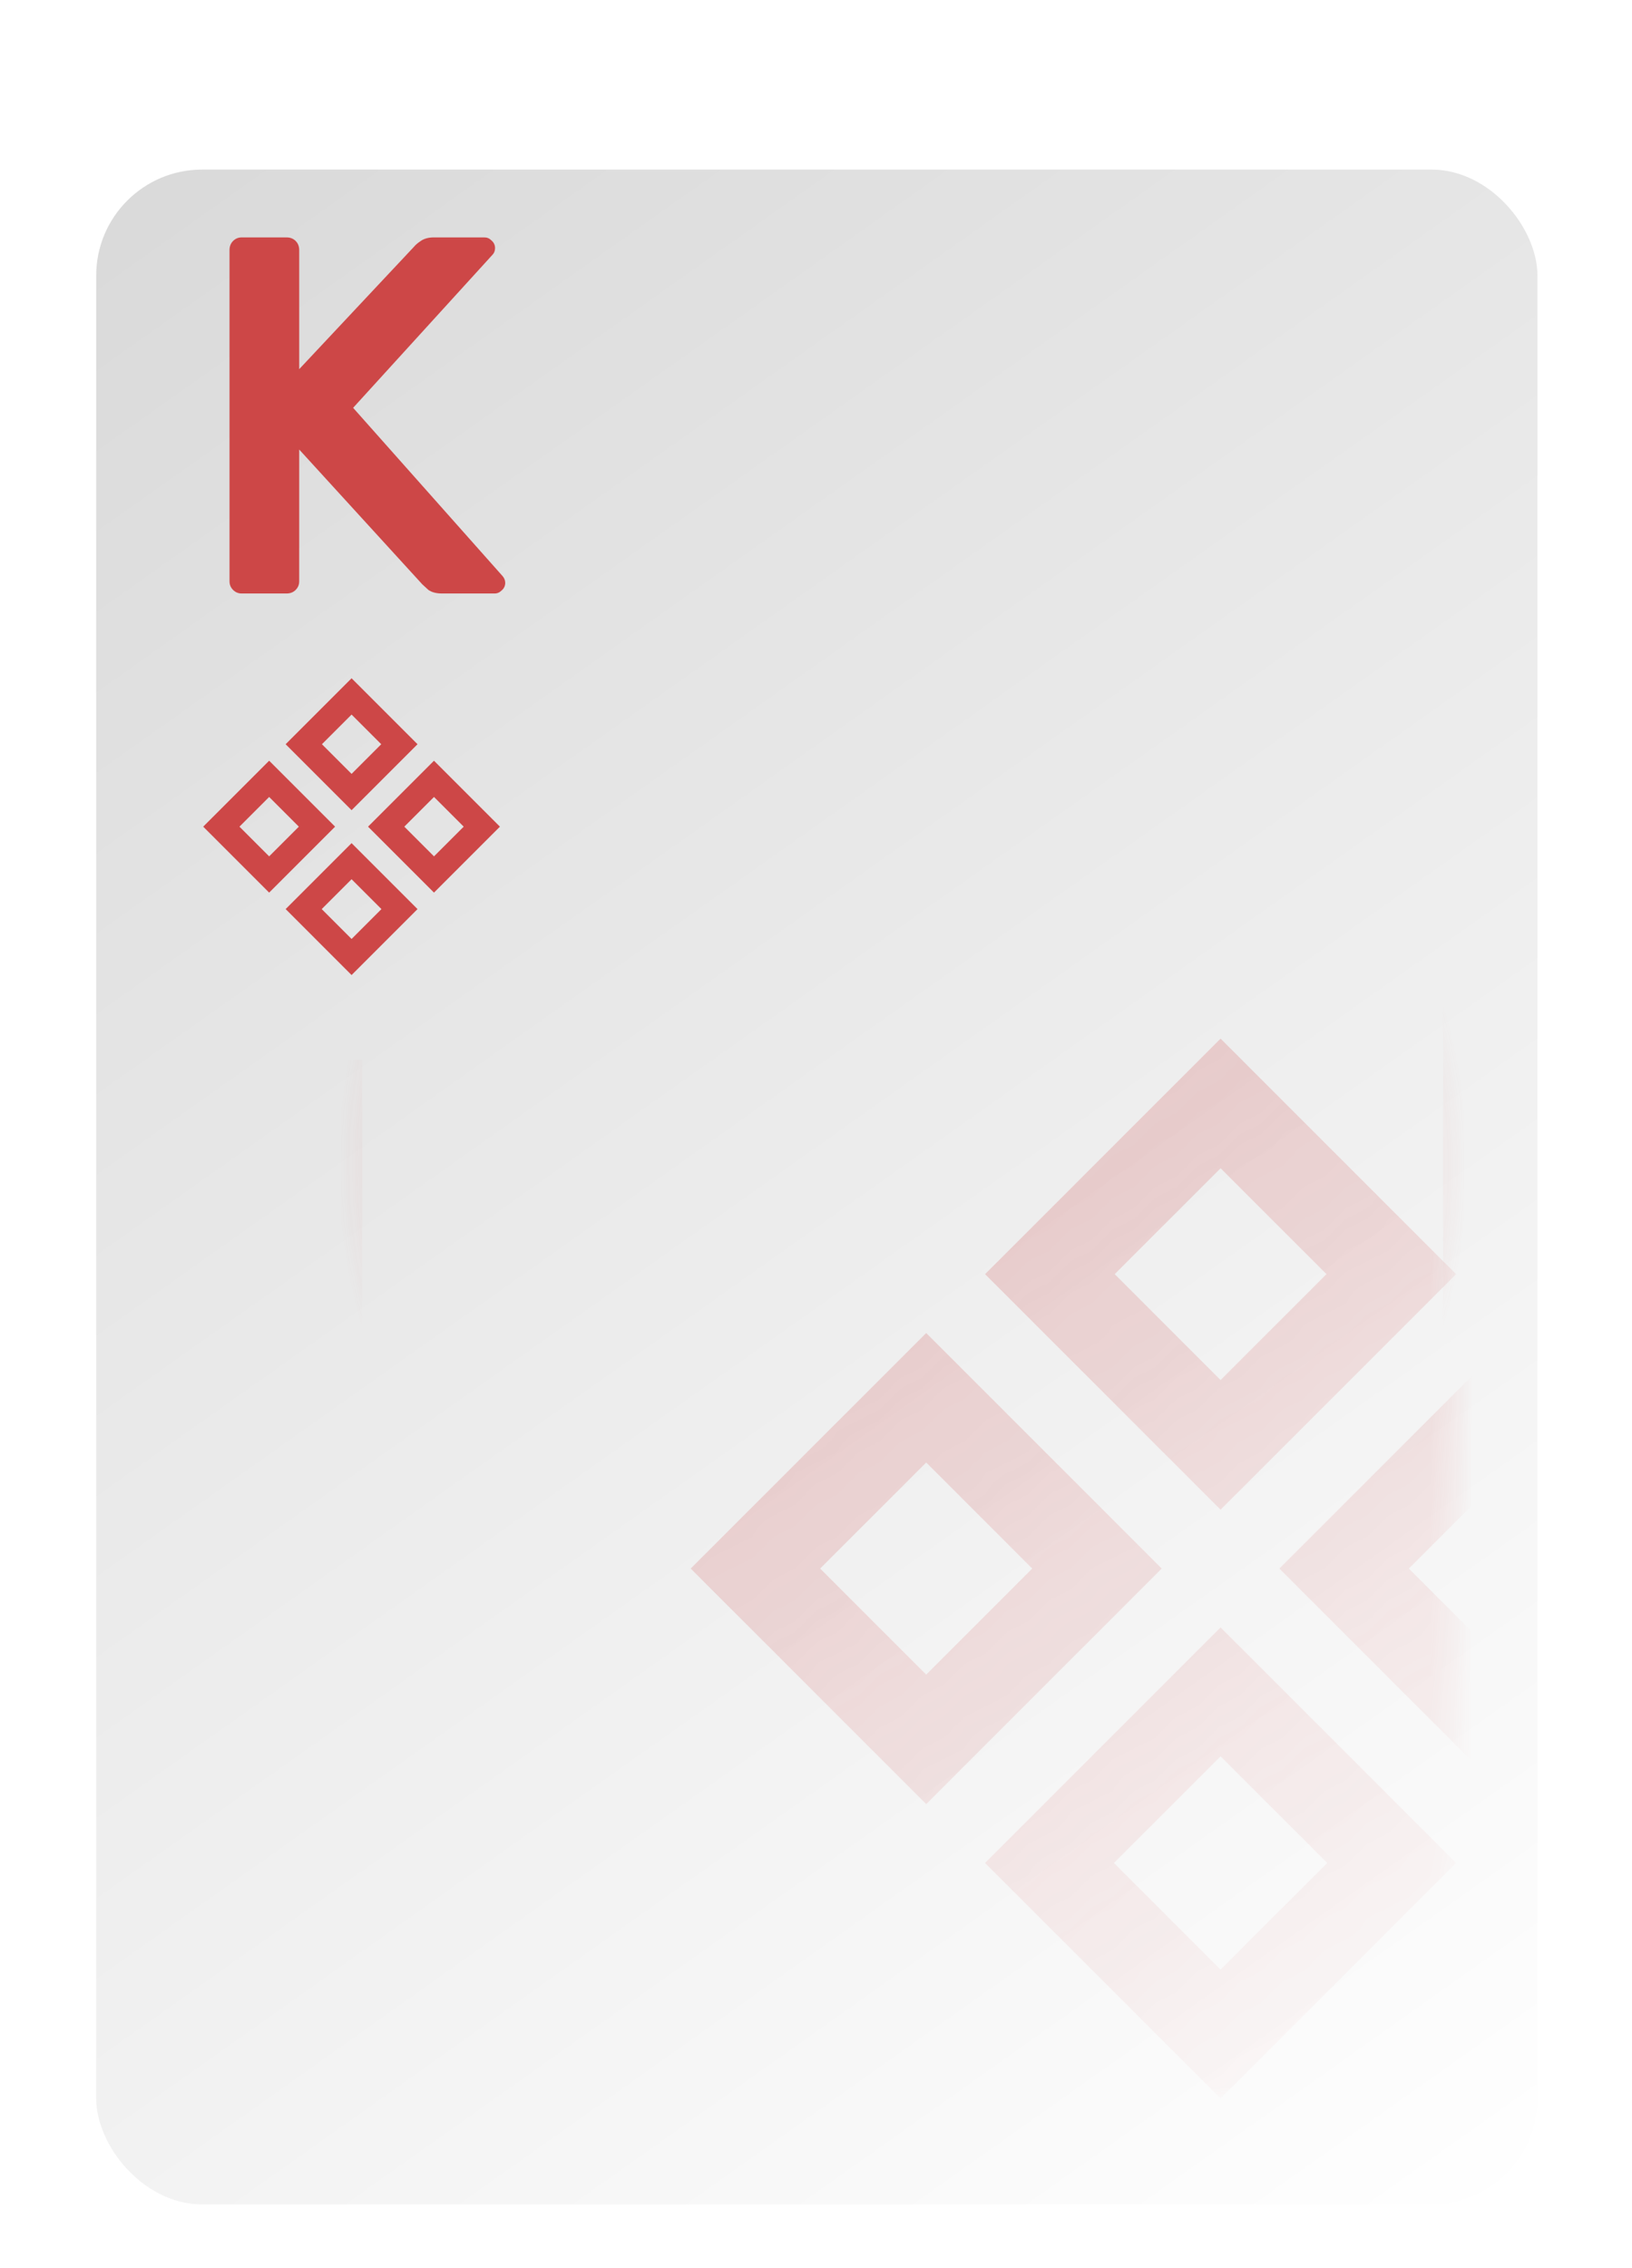 <svg width="77" height="107" viewBox="0 0 77 107" fill="none" xmlns="http://www.w3.org/2000/svg">
<g filter="url(#filter0_d_1_139)">
<g filter="url(#filter1_d_1_139)">
<rect x="4.539" y="3" width="68" height="96" rx="5" fill="url(#paint0_linear_1_139)"/>
</g>
<path fill-rule="evenodd" clip-rule="evenodd" d="M16.088 46V91C16.088 93.485 18.103 95.5 20.588 95.5H64.588C67.073 95.5 69.088 93.485 69.088 91V11C69.088 8.515 67.073 6.5 64.588 6.5H28.557C28.577 6.664 28.588 6.831 28.588 7V7.5H64.588C66.521 7.5 68.088 9.067 68.088 11V91C68.088 92.933 66.521 94.5 64.588 94.5H20.588C18.655 94.5 17.088 92.933 17.088 91V46H16.088Z" fill="url(#paint1_angular_1_139)"/>
<g opacity="0.48">
<mask id="mask0_1_139" style="mask-type:alpha" maskUnits="userSpaceOnUse" x="9" y="8" width="60" height="87">
<rect x="9.588" y="8" width="59" height="87" rx="4" fill="url(#paint2_linear_1_139)"/>
</mask>
<g mask="url(#mask0_1_139)">
<path fill-rule="evenodd" clip-rule="evenodd" d="M57.589 45L68.701 56.112L57.589 67.223L46.477 56.112L57.589 45ZM57.589 51.116L62.585 56.112L57.589 61.108L52.593 56.112L57.589 51.116ZM43.7 58.89L54.811 70.001L43.7 81.113L32.588 70.001L43.7 58.89ZM43.7 64.998L48.703 70.001L43.7 75.005L38.696 70.001L43.7 64.998ZM68.701 83.891L57.589 72.779L46.477 83.891L57.589 95.002L68.701 83.891ZM62.621 83.891L57.589 78.859L52.557 83.891L57.589 88.923L62.621 83.891ZM71.475 58.89L82.587 70.001L71.475 81.113L60.363 70.001L71.475 58.89ZM71.475 64.997L76.479 70.001L71.475 75.005L66.471 70.001L71.475 64.997Z" fill="#CD4747"/>
</g>
</g>
<path d="M11.405 24C11.245 24 11.109 23.944 10.997 23.832C10.885 23.72 10.829 23.584 10.829 23.424V7.8C10.829 7.624 10.885 7.48 10.997 7.368C11.109 7.256 11.245 7.2 11.405 7.2H13.517C13.693 7.2 13.837 7.256 13.949 7.368C14.061 7.48 14.117 7.624 14.117 7.8V13.416L19.541 7.632C19.605 7.552 19.709 7.464 19.853 7.368C20.013 7.256 20.221 7.2 20.477 7.2H22.853C22.981 7.2 23.093 7.248 23.189 7.344C23.301 7.44 23.357 7.56 23.357 7.704C23.357 7.816 23.325 7.912 23.261 7.992L16.661 15.24L23.717 23.184C23.797 23.28 23.837 23.384 23.837 23.496C23.837 23.64 23.781 23.76 23.669 23.856C23.573 23.952 23.461 24 23.333 24H20.861C20.589 24 20.373 23.944 20.213 23.832C20.069 23.704 19.973 23.616 19.925 23.568L14.117 17.208V23.424C14.117 23.584 14.061 23.72 13.949 23.832C13.837 23.944 13.693 24 13.517 24H11.405Z" fill="#CD4747"/>
<path fill-rule="evenodd" clip-rule="evenodd" d="M16.588 28L19.699 31.111L16.588 34.222L13.477 31.111L16.588 28ZM16.588 29.712L17.987 31.111L16.588 32.51L15.189 31.111L16.588 29.712ZM12.699 31.889L15.81 35L12.699 38.111L9.588 35L12.699 31.889ZM12.699 33.599L14.1 35L12.699 36.401L11.298 35L12.699 33.599ZM19.699 38.889L16.588 35.778L13.477 38.889L16.588 42L19.699 38.889ZM17.997 38.889L16.588 37.48L15.179 38.889L16.588 40.298L17.997 38.889ZM20.476 31.889L23.587 35L20.476 38.111L17.365 35L20.476 31.889ZM20.477 33.599L21.878 35L20.477 36.401L19.076 35L20.477 33.599Z" fill="#CD4747"/>
</g>
<defs>
<filter id="filter0_d_1_139" x="0.539" y="2" width="76" height="105" filterUnits="userSpaceOnUse" color-interpolation-filters="sRGB">
<feFlood flood-opacity="0" result="BackgroundImageFix"/>
<feColorMatrix in="SourceAlpha" type="matrix" values="0 0 0 0 0 0 0 0 0 0 0 0 0 0 0 0 0 0 127 0" result="hardAlpha"/>
<feOffset dy="4"/>
<feGaussianBlur stdDeviation="2"/>
<feComposite in2="hardAlpha" operator="out"/>
<feColorMatrix type="matrix" values="0 0 0 0 0 0 0 0 0 0 0 0 0 0 0 0 0 0 0.25 0"/>
<feBlend mode="normal" in2="BackgroundImageFix" result="effect1_dropShadow_1_139"/>
<feBlend mode="normal" in="SourceGraphic" in2="effect1_dropShadow_1_139" result="shape"/>
</filter>
<filter id="filter1_d_1_139" x="0.539" y="0" width="76" height="104" filterUnits="userSpaceOnUse" color-interpolation-filters="sRGB">
<feFlood flood-opacity="0" result="BackgroundImageFix"/>
<feColorMatrix in="SourceAlpha" type="matrix" values="0 0 0 0 0 0 0 0 0 0 0 0 0 0 0 0 0 0 127 0" result="hardAlpha"/>
<feOffset dy="1"/>
<feGaussianBlur stdDeviation="2"/>
<feComposite in2="hardAlpha" operator="out"/>
<feColorMatrix type="matrix" values="0 0 0 0 0 0 0 0 0 0 0 0 0 0 0 0 0 0 0.36 0"/>
<feBlend mode="normal" in2="BackgroundImageFix" result="effect1_dropShadow_1_139"/>
<feBlend mode="normal" in="SourceGraphic" in2="effect1_dropShadow_1_139" result="shape"/>
</filter>
<linearGradient id="paint0_linear_1_139" x1="4.539" y1="3" x2="72.539" y2="99" gradientUnits="userSpaceOnUse">
<stop stop-color="#D9D9D9"/>
<stop offset="1" stop-color="white"/>
</linearGradient>
<radialGradient id="paint1_angular_1_139" cx="0" cy="0" r="1" gradientUnits="userSpaceOnUse" gradientTransform="translate(42.588 51) rotate(-168.056) scale(26.575 26.575)">
<stop stop-color="#CD4747"/>
<stop offset="1" stop-color="#CD4747" stop-opacity="0"/>
</radialGradient>
<linearGradient id="paint2_linear_1_139" x1="9.588" y1="8" x2="72.056" y2="92.434" gradientUnits="userSpaceOnUse">
<stop stop-color="#D9D9D9"/>
<stop offset="1" stop-color="white" stop-opacity="0"/>
</linearGradient>
</defs>
</svg>
